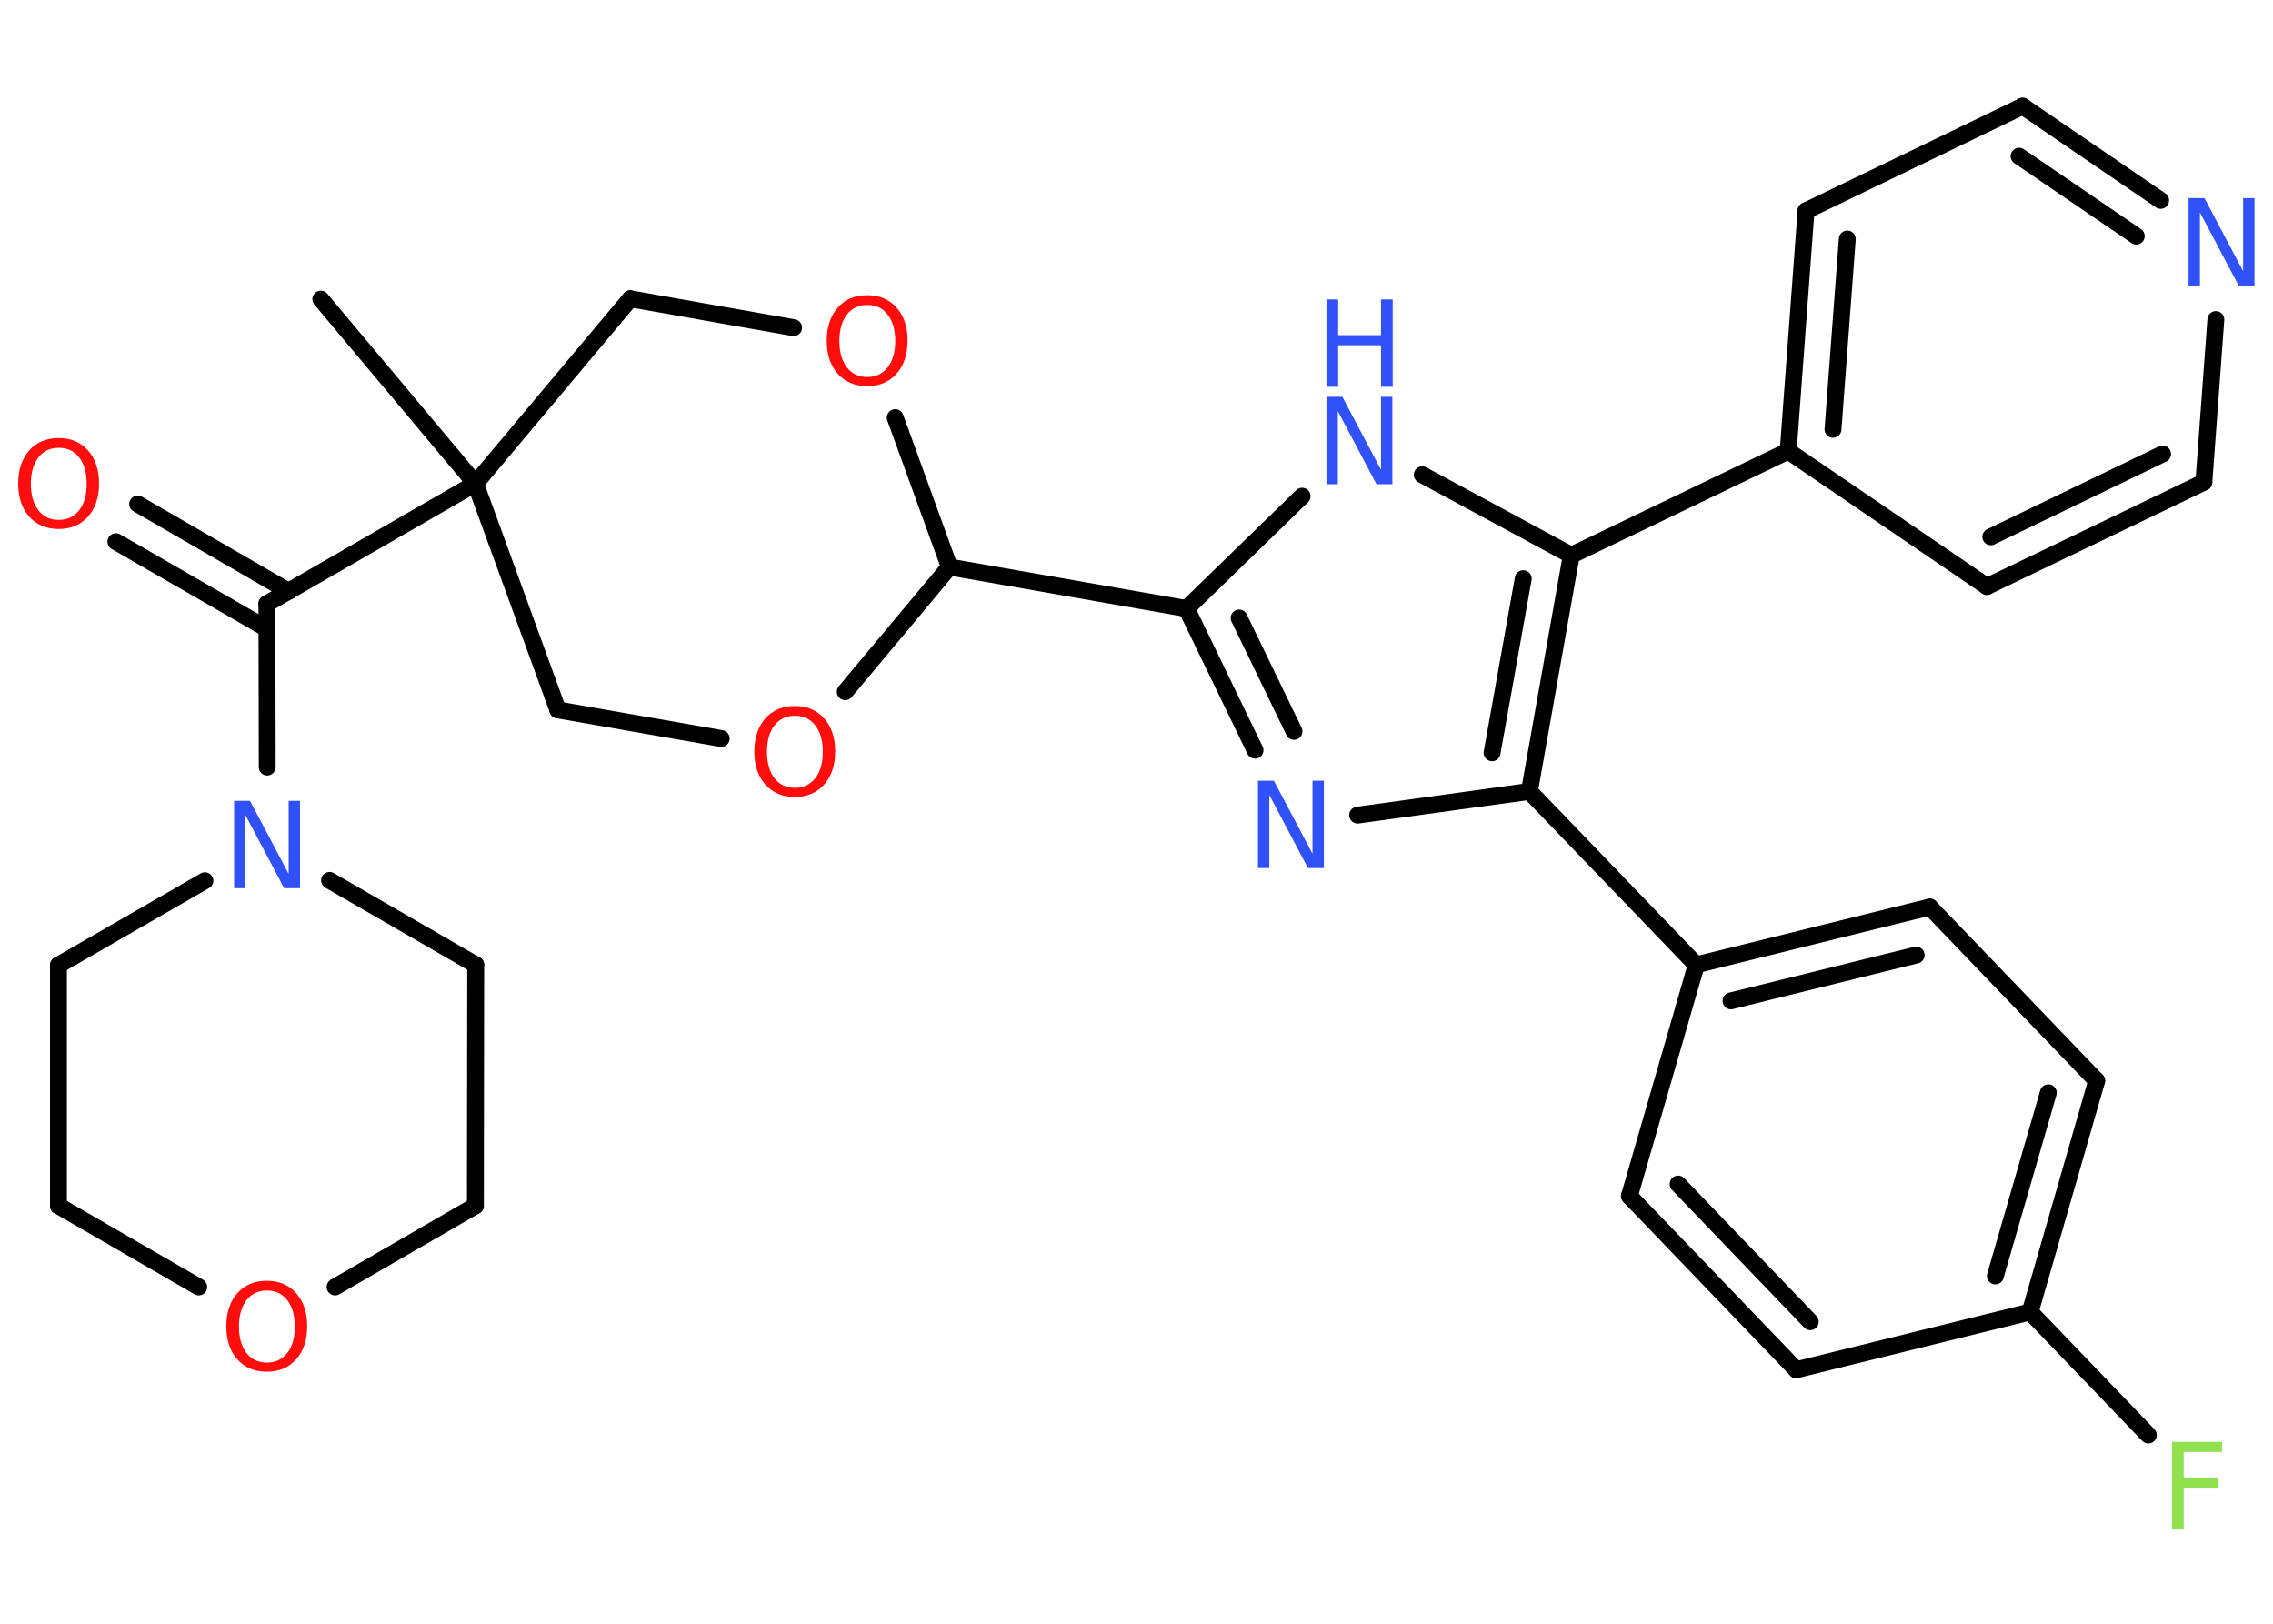 <?xml version='1.0' encoding='UTF-8'?>
<!DOCTYPE svg PUBLIC "-//W3C//DTD SVG 1.1//EN" "http://www.w3.org/Graphics/SVG/1.1/DTD/svg11.dtd">
<svg version='1.2' xmlns='http://www.w3.org/2000/svg' xmlns:xlink='http://www.w3.org/1999/xlink' width='70.0mm' height='50.0mm' viewBox='0 0 70.0 50.0'>
  <desc>Generated by the Chemistry Development Kit (http://github.com/cdk)</desc>
  <g stroke-linecap='round' stroke-linejoin='round' stroke='#000000' stroke-width='.52' fill='#3050F8'>
    <rect x='.0' y='.0' width='70.0' height='50.0' fill='#FFFFFF' stroke='none'/>
    <g id='mol1' class='mol'>
      <line id='mol1bnd1' class='bond' x1='9.88' y1='9.21' x2='14.64' y2='14.89'/>
      <line id='mol1bnd2' class='bond' x1='14.64' y1='14.89' x2='8.22' y2='18.59'/>
      <g id='mol1bnd3' class='bond'>
        <line x1='8.22' y1='19.36' x2='3.57' y2='16.68'/>
        <line x1='8.89' y1='18.21' x2='4.24' y2='15.52'/>
      </g>
      <line id='mol1bnd4' class='bond' x1='8.22' y1='18.59' x2='8.23' y2='23.62'/>
      <line id='mol1bnd5' class='bond' x1='10.15' y1='27.11' x2='14.65' y2='29.71'/>
      <line id='mol1bnd6' class='bond' x1='14.65' y1='29.71' x2='14.64' y2='37.13'/>
      <line id='mol1bnd7' class='bond' x1='14.64' y1='37.13' x2='10.32' y2='39.63'/>
      <line id='mol1bnd8' class='bond' x1='6.12' y1='39.63' x2='1.8' y2='37.13'/>
      <line id='mol1bnd9' class='bond' x1='1.8' y1='37.13' x2='1.8' y2='29.72'/>
      <line id='mol1bnd10' class='bond' x1='6.31' y1='27.12' x2='1.8' y2='29.72'/>
      <line id='mol1bnd11' class='bond' x1='14.64' y1='14.89' x2='19.41' y2='9.2'/>
      <line id='mol1bnd12' class='bond' x1='19.41' y1='9.2' x2='24.44' y2='10.09'/>
      <line id='mol1bnd13' class='bond' x1='27.57' y1='12.86' x2='29.24' y2='17.46'/>
      <line id='mol1bnd14' class='bond' x1='29.24' y1='17.46' x2='36.54' y2='18.74'/>
      <g id='mol1bnd15' class='bond'>
        <line x1='36.54' y1='18.74' x2='38.65' y2='23.1'/>
        <line x1='38.16' y1='19.03' x2='39.85' y2='22.52'/>
      </g>
      <line id='mol1bnd16' class='bond' x1='41.81' y1='25.1' x2='47.1' y2='24.37'/>
      <line id='mol1bnd17' class='bond' x1='47.1' y1='24.37' x2='52.24' y2='29.71'/>
      <g id='mol1bnd18' class='bond'>
        <line x1='59.43' y1='27.93' x2='52.24' y2='29.71'/>
        <line x1='59.01' y1='29.41' x2='53.31' y2='30.82'/>
      </g>
      <line id='mol1bnd19' class='bond' x1='59.43' y1='27.93' x2='64.57' y2='33.28'/>
      <g id='mol1bnd20' class='bond'>
        <line x1='62.52' y1='40.4' x2='64.57' y2='33.28'/>
        <line x1='61.45' y1='39.29' x2='63.08' y2='33.65'/>
      </g>
      <line id='mol1bnd21' class='bond' x1='62.52' y1='40.4' x2='66.16' y2='44.19'/>
      <line id='mol1bnd22' class='bond' x1='62.52' y1='40.4' x2='55.32' y2='42.18'/>
      <g id='mol1bnd23' class='bond'>
        <line x1='50.18' y1='36.83' x2='55.32' y2='42.18'/>
        <line x1='51.68' y1='36.46' x2='55.75' y2='40.7'/>
      </g>
      <line id='mol1bnd24' class='bond' x1='52.24' y1='29.71' x2='50.18' y2='36.83'/>
      <g id='mol1bnd25' class='bond'>
        <line x1='47.1' y1='24.37' x2='48.39' y2='17.1'/>
        <line x1='45.95' y1='23.18' x2='46.91' y2='17.82'/>
      </g>
      <line id='mol1bnd26' class='bond' x1='48.39' y1='17.1' x2='55.07' y2='13.89'/>
      <g id='mol1bnd27' class='bond'>
        <line x1='55.62' y1='6.49' x2='55.07' y2='13.89'/>
        <line x1='56.89' y1='7.36' x2='56.45' y2='13.22'/>
      </g>
      <line id='mol1bnd28' class='bond' x1='55.62' y1='6.49' x2='62.29' y2='3.27'/>
      <g id='mol1bnd29' class='bond'>
        <line x1='66.54' y1='6.17' x2='62.29' y2='3.27'/>
        <line x1='65.79' y1='7.27' x2='62.18' y2='4.81'/>
      </g>
      <line id='mol1bnd30' class='bond' x1='68.24' y1='9.84' x2='67.87' y2='14.85'/>
      <g id='mol1bnd31' class='bond'>
        <line x1='61.19' y1='18.06' x2='67.87' y2='14.85'/>
        <line x1='61.31' y1='16.53' x2='66.6' y2='13.98'/>
      </g>
      <line id='mol1bnd32' class='bond' x1='55.07' y1='13.89' x2='61.19' y2='18.06'/>
      <line id='mol1bnd33' class='bond' x1='48.39' y1='17.1' x2='43.8' y2='14.62'/>
      <line id='mol1bnd34' class='bond' x1='36.54' y1='18.74' x2='40.1' y2='15.28'/>
      <line id='mol1bnd35' class='bond' x1='29.24' y1='17.46' x2='26.03' y2='21.3'/>
      <line id='mol1bnd36' class='bond' x1='22.21' y1='22.74' x2='17.18' y2='21.86'/>
      <line id='mol1bnd37' class='bond' x1='14.64' y1='14.89' x2='17.18' y2='21.86'/>
      <path id='mol1atm4' class='atom' d='M1.81 13.79q-.4 .0 -.63 .3q-.23 .3 -.23 .81q.0 .51 .23 .81q.23 .3 .63 .3q.39 .0 .63 -.3q.23 -.3 .23 -.81q.0 -.51 -.23 -.81q-.23 -.3 -.63 -.3zM1.81 13.49q.56 .0 .9 .38q.34 .38 .34 1.02q.0 .64 -.34 1.02q-.34 .38 -.9 .38q-.57 .0 -.91 -.38q-.34 -.38 -.34 -1.02q.0 -.63 .34 -1.02q.34 -.38 .91 -.38z' stroke='none' fill='#FF0D0D'/>
      <path id='mol1atm5' class='atom' d='M7.21 24.66h.49l1.19 2.25v-2.25h.35v2.69h-.49l-1.19 -2.25v2.25h-.35v-2.69z' stroke='none'/>
      <path id='mol1atm8' class='atom' d='M8.22 39.74q-.4 .0 -.63 .3q-.23 .3 -.23 .81q.0 .51 .23 .81q.23 .3 .63 .3q.39 .0 .63 -.3q.23 -.3 .23 -.81q.0 -.51 -.23 -.81q-.23 -.3 -.63 -.3zM8.22 39.44q.56 .0 .9 .38q.34 .38 .34 1.02q.0 .64 -.34 1.02q-.34 .38 -.9 .38q-.57 .0 -.91 -.38q-.34 -.38 -.34 -1.02q.0 -.63 .34 -1.02q.34 -.38 .91 -.38z' stroke='none' fill='#FF0D0D'/>
      <path id='mol1atm12' class='atom' d='M26.71 9.39q-.4 .0 -.63 .3q-.23 .3 -.23 .81q.0 .51 .23 .81q.23 .3 .63 .3q.39 .0 .63 -.3q.23 -.3 .23 -.81q.0 -.51 -.23 -.81q-.23 -.3 -.63 -.3zM26.71 9.09q.56 .0 .9 .38q.34 .38 .34 1.02q.0 .64 -.34 1.02q-.34 .38 -.9 .38q-.57 .0 -.91 -.38q-.34 -.38 -.34 -1.02q.0 -.63 .34 -1.02q.34 -.38 .91 -.38z' stroke='none' fill='#FF0D0D'/>
      <path id='mol1atm15' class='atom' d='M38.74 24.04h.49l1.19 2.25v-2.25h.35v2.69h-.49l-1.19 -2.25v2.25h-.35v-2.69z' stroke='none'/>
      <path id='mol1atm21' class='atom' d='M66.89 44.4h1.54v.31h-1.18v.79h1.06v.31h-1.06v1.29h-.36v-2.69z' stroke='none' fill='#90E050'/>
      <path id='mol1atm28' class='atom' d='M67.4 6.1h.49l1.19 2.25v-2.25h.35v2.69h-.49l-1.19 -2.25v2.25h-.35v-2.69z' stroke='none'/>
      <g id='mol1atm31' class='atom'>
        <path d='M40.85 12.22h.49l1.19 2.25v-2.25h.35v2.69h-.49l-1.19 -2.25v2.25h-.35v-2.69z' stroke='none'/>
        <path d='M40.85 9.22h.36v1.1h1.32v-1.1h.36v2.69h-.36v-1.28h-1.32v1.28h-.36v-2.69z' stroke='none'/>
      </g>
      <path id='mol1atm32' class='atom' d='M24.48 22.04q-.4 .0 -.63 .3q-.23 .3 -.23 .81q.0 .51 .23 .81q.23 .3 .63 .3q.39 .0 .63 -.3q.23 -.3 .23 -.81q.0 -.51 -.23 -.81q-.23 -.3 -.63 -.3zM24.48 21.74q.56 .0 .9 .38q.34 .38 .34 1.02q.0 .64 -.34 1.02q-.34 .38 -.9 .38q-.57 .0 -.91 -.38q-.34 -.38 -.34 -1.02q.0 -.63 .34 -1.02q.34 -.38 .91 -.38z' stroke='none' fill='#FF0D0D'/>
    </g>
  </g>
</svg>
